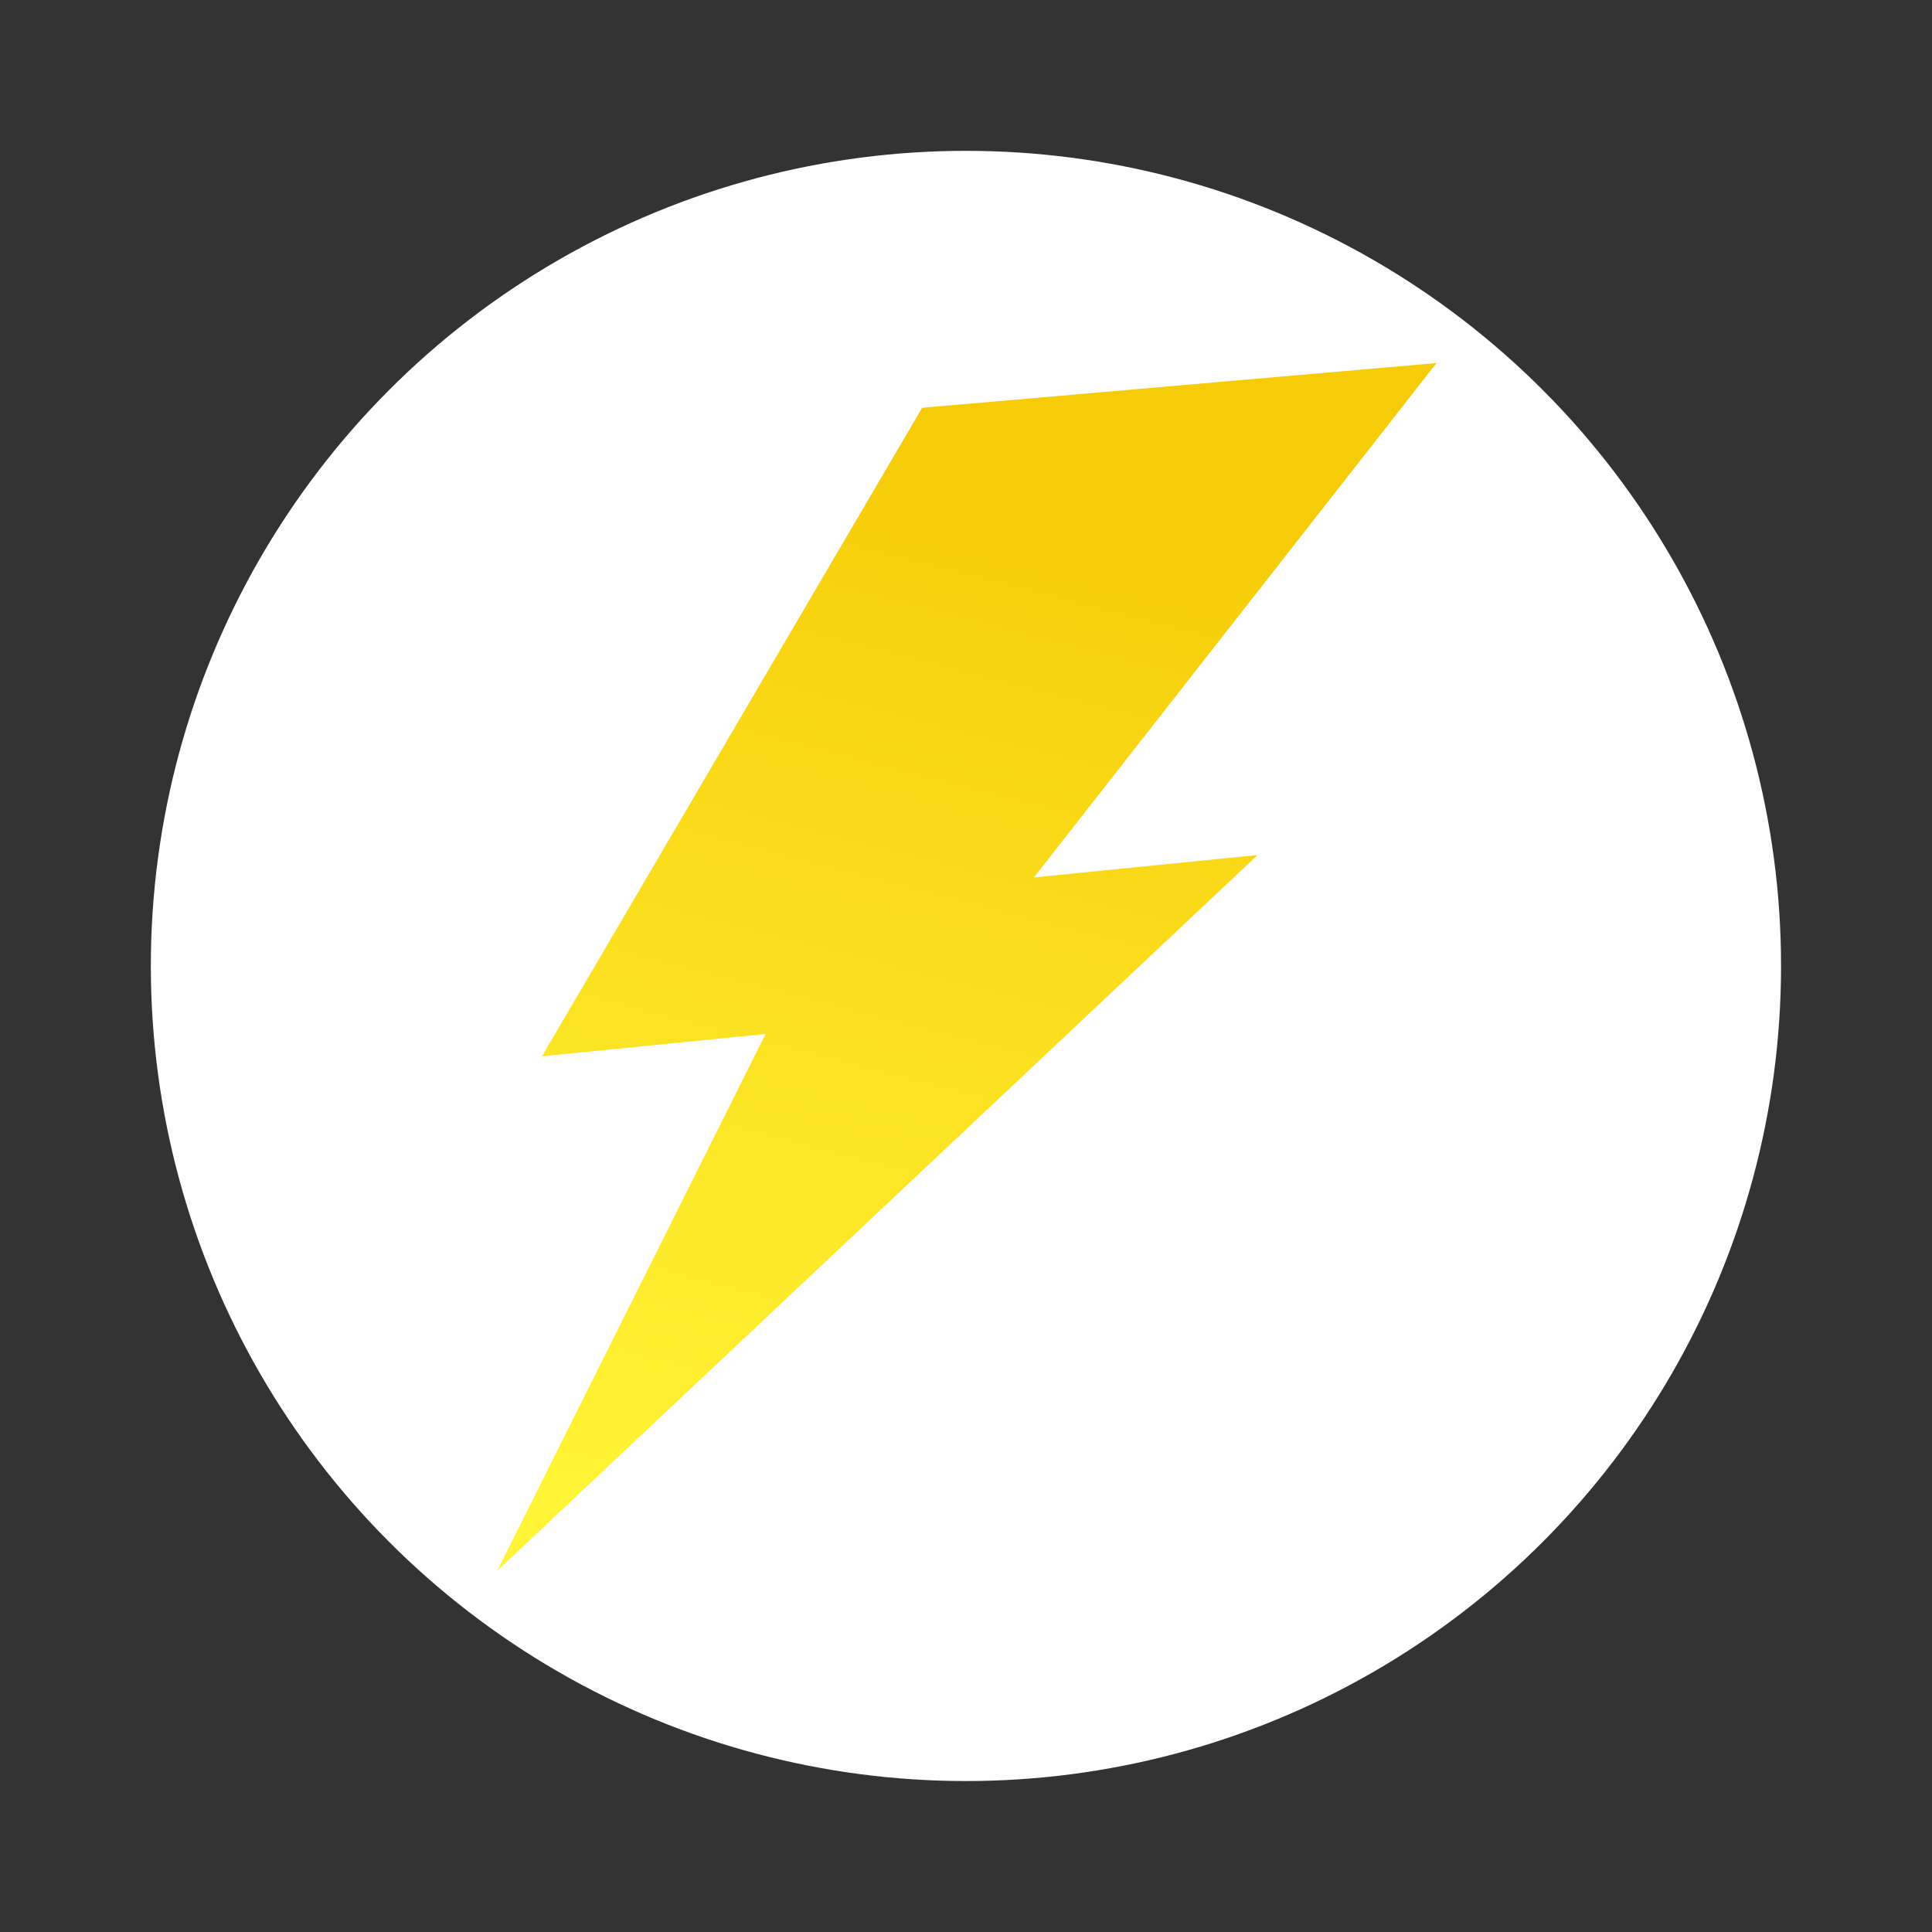 <?xml version="1.0" encoding="UTF-8" standalone="no"?>
<svg
   inkscape:version="1.2.2 (b0a8486541, 2022-12-01)"
   sodipodi:docname="zap.svg"
   id="svg12"
   version="1.1"
   viewBox="0 0 16.933 16.933"
   height="64"
   width="64"
   xmlns:inkscape="http://www.inkscape.org/namespaces/inkscape"
   xmlns:sodipodi="http://sodipodi.sourceforge.net/DTD/sodipodi-0.dtd"
   xmlns="http://www.w3.org/2000/svg"
   xmlns:svg="http://www.w3.org/2000/svg">
  <rect x="0" y="0" width="16.933" height="16.933" fill="#333333" stroke="none"/>
  <defs
     id="defs16">
    <linearGradient
       id="linearGradient1229"
       inkscape:swatch="solid">
      <stop
         style="stop-color:#000000;stop-opacity:1;"
         offset="0"
         id="stop1227" />
    </linearGradient>
    <rect
       x="4.438"
       y="5.592"
       width="31.334"
       height="14.402"
       id="rect2126" />
    <rect
       x="4.438"
       y="5.592"
       width="31.334"
       height="14.402"
       id="rect2126-3" />
    <linearGradient
       id="shadow"
       x1="65.312"
       y1="105.83"
       x2="84.362"
       y2="10.583"
       gradientUnits="userSpaceOnUse"
       gradientTransform="scale(0.882,1.134)">
      <stop
         stop-color="#f6d32d"
         offset="0"
         id="stop7" />
      <stop
         stop-color="#e5a50a"
         offset="1"
         id="stop9" />
    </linearGradient>
    <linearGradient
       id="shade"
       x1="65.312"
       y1="105.83"
       x2="84.362"
       y2="10.583"
       gradientUnits="userSpaceOnUse"
       gradientTransform="scale(0.882,1.134)">
      <stop
         stop-color="#f9f06b"
         offset="0"
         id="stop2"
         style="stop-color:#fff435;stop-opacity:1;" />
      <stop
         stop-color="#f6d32d"
         offset="0.903"
         id="stop4"
         style="stop-color:#f6cc09;stop-opacity:1;" />
    </linearGradient>
  </defs>
  <sodipodi:namedview
     id="namedview14"
     pagecolor="#505050"
     bordercolor="#eeeeee"
     borderopacity="1"
     inkscape:showpageshadow="0"
     inkscape:pageopacity="0"
     inkscape:pagecheckerboard="0"
     inkscape:deskcolor="#505050"
     showgrid="false"
     inkscape:zoom="7.9659998"
     inkscape:cx="75.131812"
     inkscape:cy="20.33643"
     inkscape:window-width="1920"
     inkscape:window-height="972"
     inkscape:window-x="0"
     inkscape:window-y="0"
     inkscape:window-maximized="1"
     inkscape:current-layer="svg12" />
  <circle
     cx="8.466"
     cy="8.466"
     fill="#32a3d7"
     style="fill:#fffefe;fill-opacity:1;stroke-width:1;paint-order:stroke fill markers;stroke:none;stroke-opacity:1"
     id="circle2"
     r="7.144" />
  <g
     id="g18"
     transform="matrix(0.098,0,0,0.098,2.006,2.006)">
    <path
       d="M 108,12 62,16 28,74 48,72 24,120 92,56 72,58 Z"
       fill="url(#shade)"
       id="path16"
       style="fill:url(#shade)" />
  </g>
</svg>
